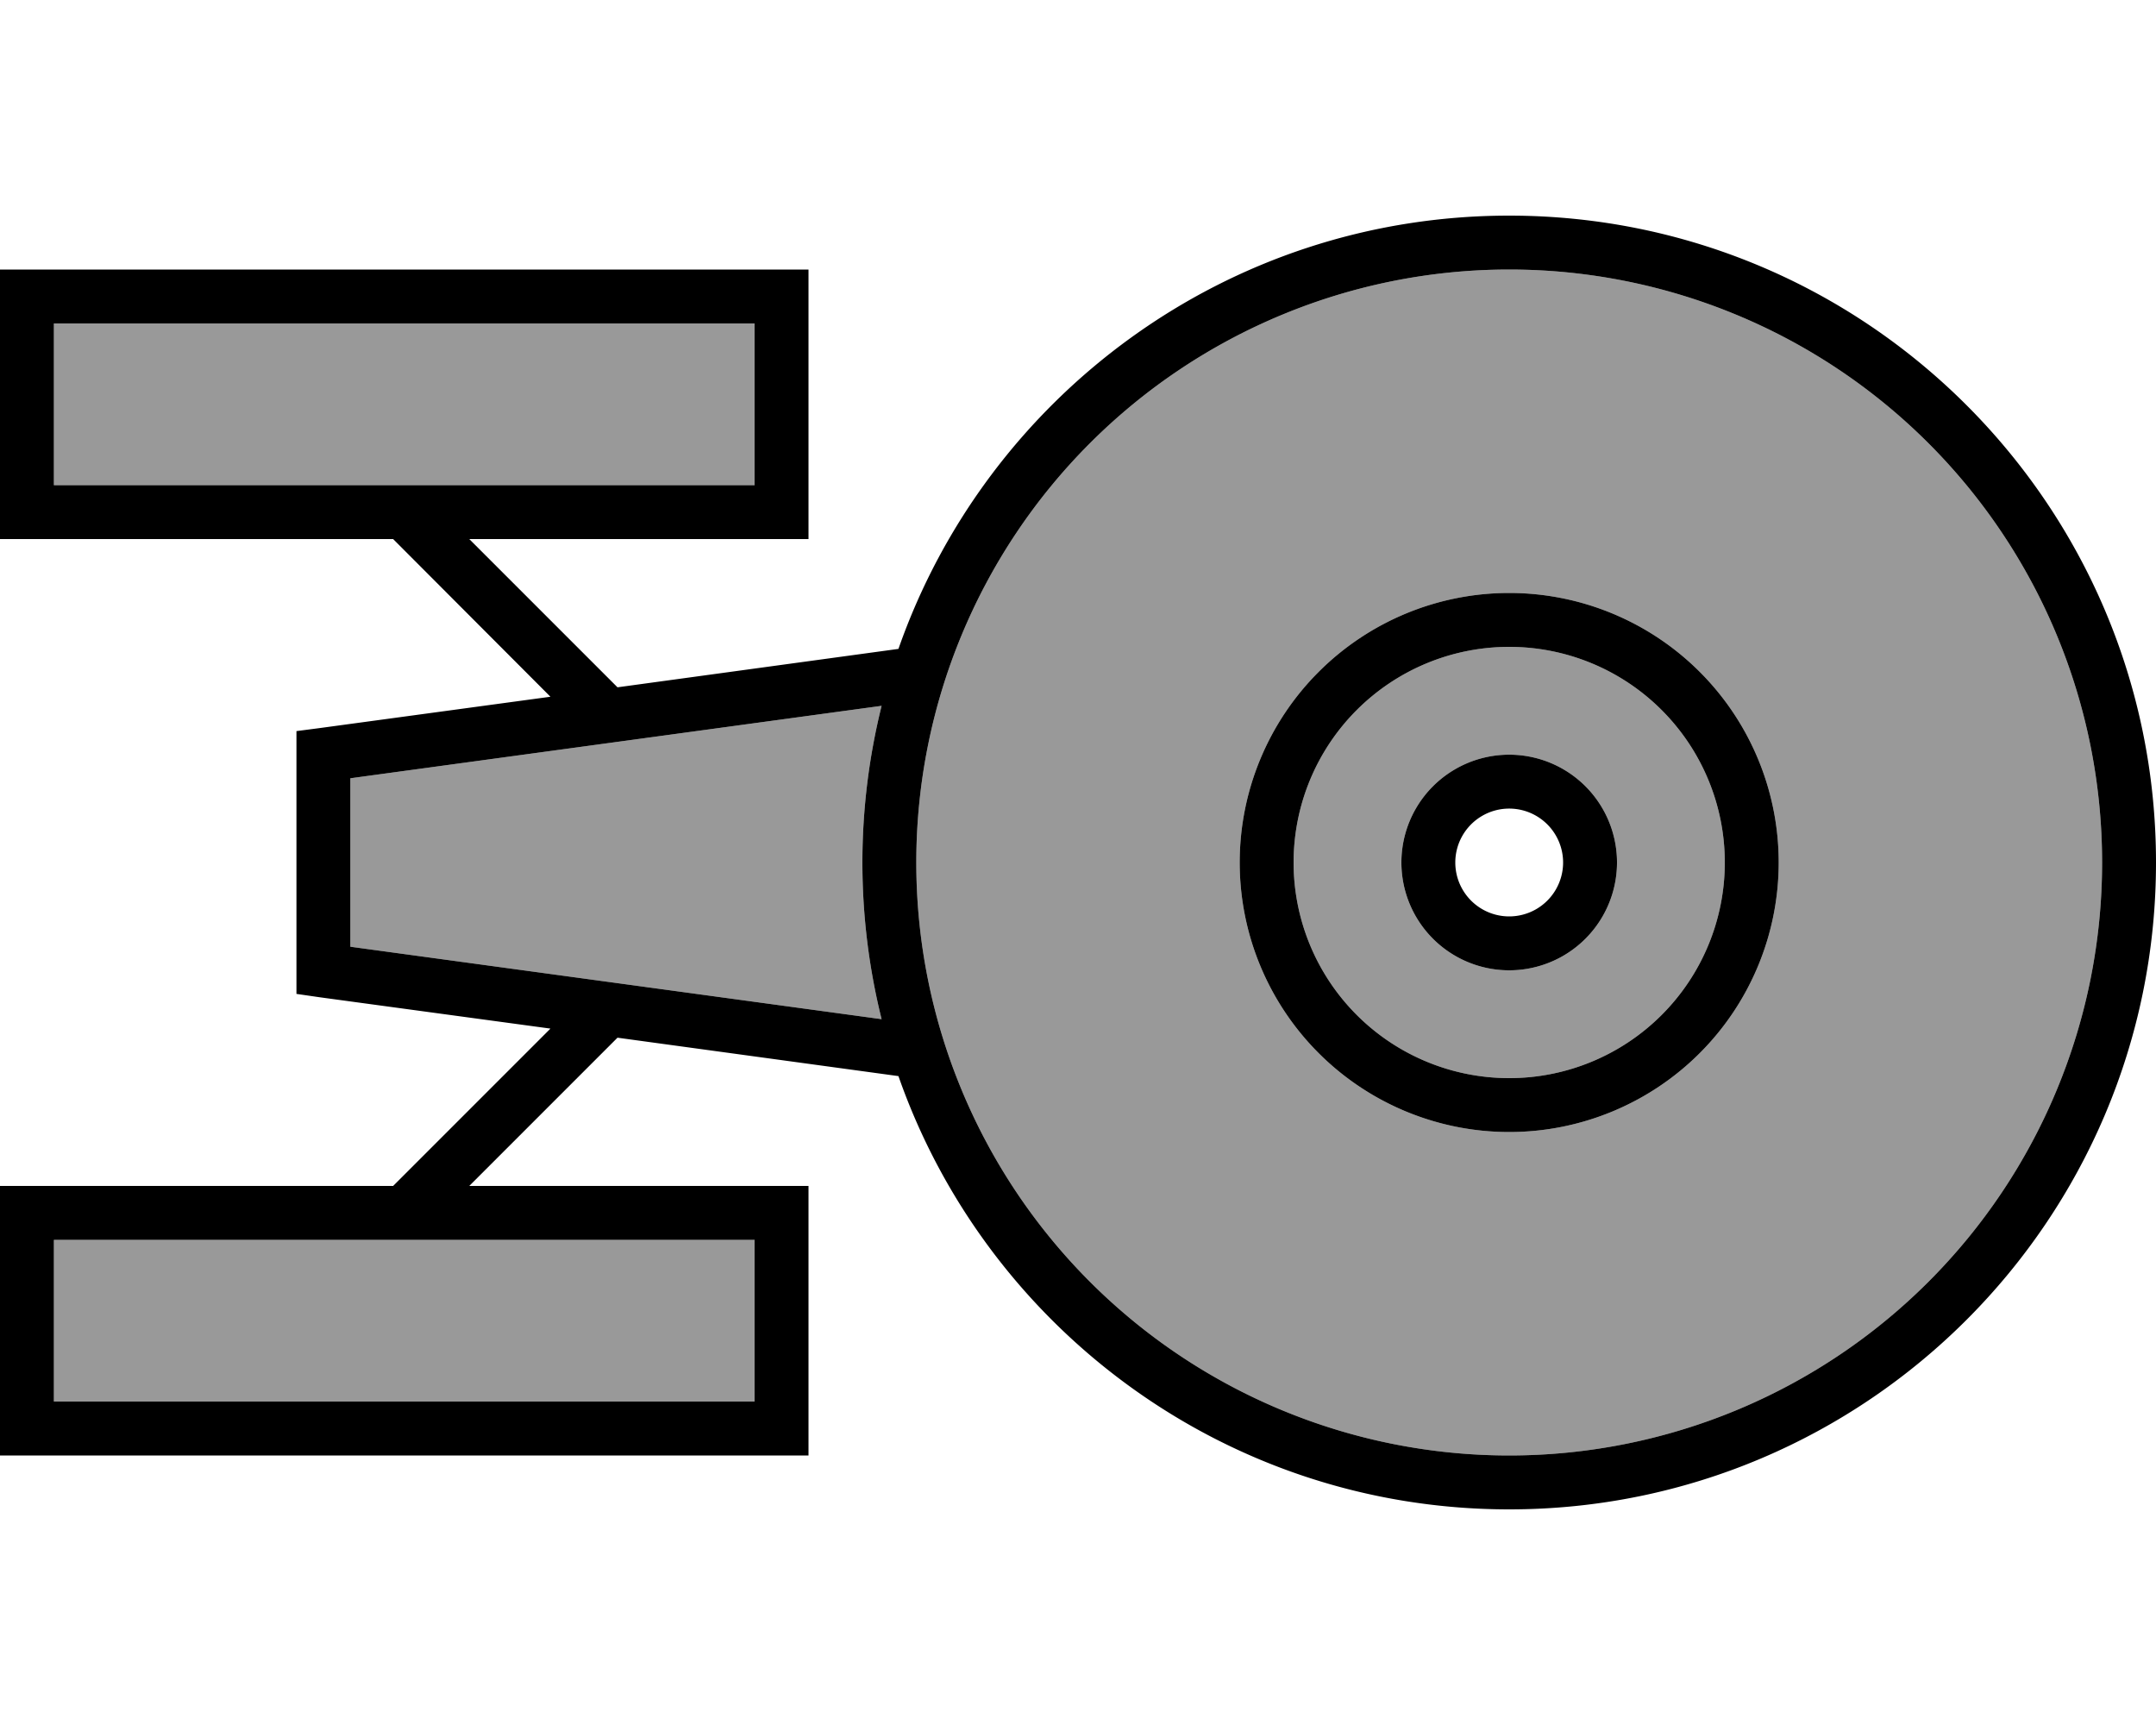 <svg xmlns="http://www.w3.org/2000/svg" viewBox="0 0 640 512"><defs><style>.fa-secondary{opacity:.4}</style></defs><path class="fa-secondary" d="M16 96l0 48 208 0 0-48L16 96zm0 272l0 48 208 0 0-48L16 368zm88-137l0 50 157.7 21.5C258 287.6 256 272 256 256s2-31.6 5.7-46.5L104 231zm168 25a176 176 0 1 0 352 0 176 176 0 1 0 -352 0zm256 0a80 80 0 1 1 -160 0 80 80 0 1 1 160 0zm-144 0a64 64 0 1 0 128 0 64 64 0 1 0 -128 0zm96 0a32 32 0 1 1 -64 0 32 32 0 1 1 64 0z"/><path class="fa-primary" d="M624 256a176 176 0 1 0 -352 0 176 176 0 1 0 352 0zm16 0c0 106-86 192-192 192c-83.8 0-155.1-53.7-181.3-128.6L183.3 308l-1.7 1.7L139.3 352l92.7 0 8 0 0 8 0 64 0 8-8 0L8 432l-8 0 0-8 0-64 0-8 8 0 108.7 0 46.7-46.7-68.5-9.3L88 295l0-7 0-64 0-7 6.9-.9 68.5-9.3L116.7 160 8 160l-8 0 0-8L0 88l0-8 8 0 224 0 8 0 0 8 0 64 0 8-8 0-92.7 0 42.3 42.3 1.7 1.7 83.4-11.4C292.9 117.7 364.2 64 448 64c106 0 192 86 192 192zM261.7 209.5L104 231l0 50 157.7 21.5C258 287.6 256 272 256 256s2-31.6 5.7-46.5zM16 144l208 0 0-48L16 96l0 48zm0 224l0 48 208 0 0-48L16 368zm432-48a64 64 0 1 0 0-128 64 64 0 1 0 0 128zm0-144a80 80 0 1 1 0 160 80 80 0 1 1 0-160zm16 80a16 16 0 1 0 -32 0 16 16 0 1 0 32 0zm-48 0a32 32 0 1 1 64 0 32 32 0 1 1 -64 0z"/></svg>
